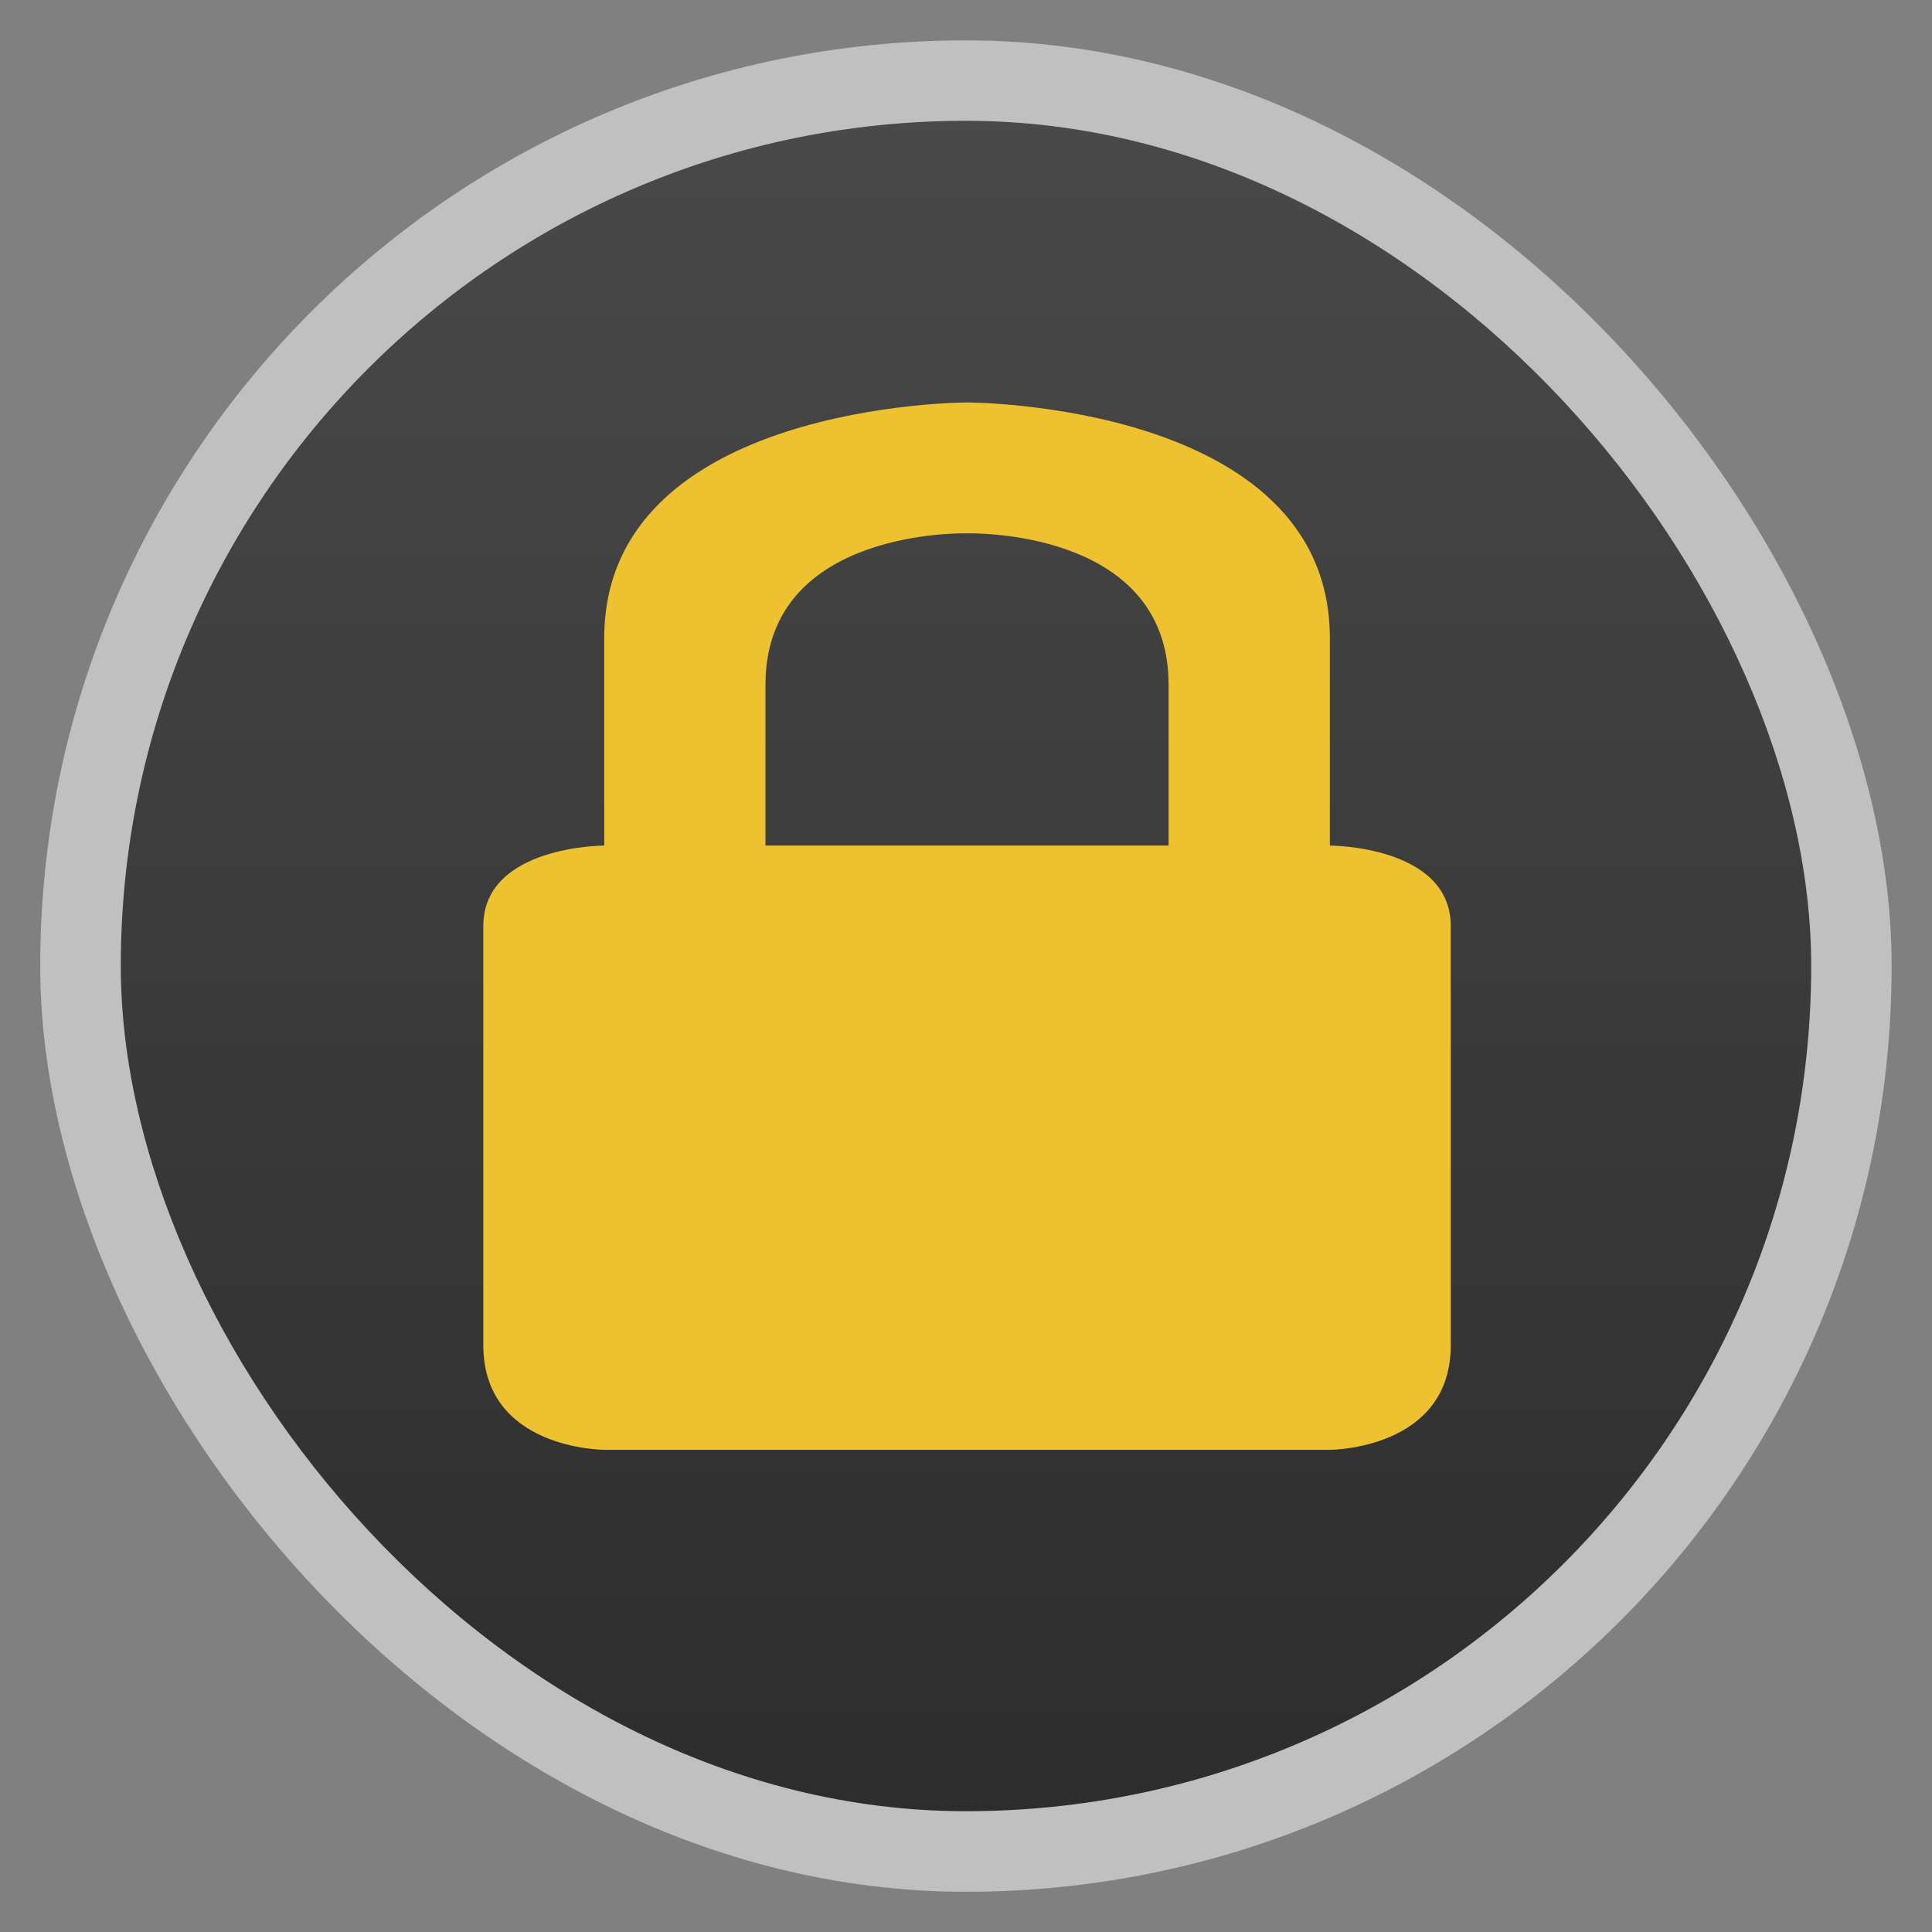<svg xmlns="http://www.w3.org/2000/svg" xmlns:xlink="http://www.w3.org/1999/xlink" width="48" viewBox="0 0 13.547 13.547" height="48">
 <rect x="0" y="0" width="13.547" height="13.547" fill="#808080" stroke="none"/>
 <defs>
  <linearGradient id="0">
   <stop stop-color="#2d2d2d"/>
   <stop offset="1" stop-color="#494949"/>
  </linearGradient>
  <linearGradient xlink:href="#0" id="1" gradientUnits="userSpaceOnUse" gradientTransform="matrix(1.105,0,0,1.105,-134.279,-295.762)" y1="279.1" x2="0" y2="268.33"/>
  <clipPath>
   <rect height="208.57" y="1580.93" x="-830" width="477.14" fill="#ff0"/>
  </clipPath>
  <clipPath>
   <rect height="208.57" y="1580.93" x="-830" width="477.14" fill="#ff0"/>
  </clipPath>
  <clipPath>
   <rect height="208.57" y="1580.93" x="-830" width="477.14" fill="#ff0"/>
  </clipPath>
  <clipPath>
   <rect height="208.57" y="1580.93" x="-830" width="477.14" fill="#ff0"/>
  </clipPath>
  <clipPath>
   <rect transform="matrix(1 -.023 .023 1 0 0)" height="240.87" y="780.64" x="294.93" width="357.87" fill="#f00"/>
  </clipPath>
  <clipPath>
   <rect height="195" y="857.54" width="301.43" fill="#fff"/>
  </clipPath>
  <clipPath>
   <rect height="208.57" y="1580.93" x="-830" width="477.14" fill="#ff0"/>
  </clipPath>
  <clipPath>
   <rect height="30.01" y="977.09" x="276.37" width="79.48" fill="#e20a17"/>
  </clipPath>
  <clipPath>
   <rect transform="rotate(20.376)" height="37.48" y="0.064" x="8.208" width="506.46" fill="#162d50"/>
  </clipPath>
  <clipPath>
   <rect transform="rotate(.229)" height="318.4" y="758.67" x="218.9" width="357.38" fill="#fff"/>
  </clipPath>
  <clipPath>
   <rect transform="rotate(.229)" height="318.4" y="758.67" x="218.9" width="357.38" fill="#fff"/>
  </clipPath>
  <clipPath>
   <rect transform="rotate(20.376)" height="37.48" y="0.064" x="8.208" width="506.46" fill="#162d50"/>
  </clipPath>
  <clipPath>
   <rect height="208.57" y="1580.93" x="-830" width="477.14" fill="#ff0"/>
  </clipPath>
  <clipPath>
   <rect transform="rotate(.617)" height="235.88" y="804.24" x="221.39" width="350.46"/>
  </clipPath>
  <clipPath>
   <rect transform="rotate(.162)" height="279.03" y="793.52" x="257.32" width="287.43" fill="#fff"/>
  </clipPath>
  <clipPath>
   <rect height="195" y="0.06" width="301.43" fill="#fff"/>
  </clipPath>
  <clipPath>
   <rect height="195" y="857.54" width="301.43" fill="#fff"/>
  </clipPath>
  <path clip-path="url(#4)" id="2" d="m 699.286,672.932 a 40.714,40.714 0 1 1 -81.429,0 40.714,40.714 0 1 1 81.429,0 z" fill="#4a0"/>
  <clipPath>
   <use xlink:href="#2" transform="matrix(4.323 0 0 4.323 -2450.68 -2667.55)"/>
  </clipPath>
  <clipPath>
   <rect transform="rotate(27.45)" height="41.39" y="815.74" x="448.12" width="63.987" fill="#fff"/>
  </clipPath>
  <clipPath>
   <rect height="195" y="857.54" width="301.43" fill="#fff"/>
  </clipPath>
  <clipPath>
   <rect height="208.57" y="1580.93" x="-830" width="477.14" fill="#ff0"/>
  </clipPath>
  <clipPath>
   <rect height="208.57" y="1580.93" x="-830" width="477.14" fill="#ff0"/>
  </clipPath>
  <clipPath>
   <rect height="208.57" y="1580.93" x="-830" width="477.14" fill="#ff0"/>
  </clipPath>
  <clipPath>
   <rect height="208.57" y="1580.93" x="-830" width="477.14" fill="#ff0"/>
  </clipPath>
  <clipPath>
   <rect height="208.57" y="1580.93" x="-830" width="477.14" fill="#ff0"/>
  </clipPath>
  <clipPath>
   <use xlink:href="#2"/>
  </clipPath>
  <clipPath>
   <rect height="208.57" y="1580.93" x="-830" width="477.14" fill="#ff0"/>
  </clipPath>
  <path id="3" d="m 699.286,672.932 a 40.714,40.714 0 1 1 -81.429,0 40.714,40.714 0 1 1 81.429,0 z" fill="#4a0"/>
  <clipPath id="4">
   <use xlink:href="#3"/>
  </clipPath>
  <clipPath>
   <use transform="matrix(4.323 0 0 4.323 -2450.68 -2667.55)" xlink:href="#3"/>
  </clipPath>
 </defs>
 <rect height="12.982" rx="6.491" y="0.283" x="0.282" width="12.982" opacity="0.5" fill="#ffffff" fill-rule="evenodd"/>
 <rect height="11.853" rx="5.927" y="0.847" x="0.847" width="11.853" fill="url(#1)" fill-rule="evenodd"/>
 <g transform="matrix(0.484,0,0,0.459,2.903,2.822)" enable-background="new">
  <g transform="matrix(0.438,0,0,0.4,-2.5,-403.345)" fill="#bebebe">
   <path d="m 24,1008.362 c 0,0 12,0 12,9 l 0,7.923 c 0,0 4,0 4,3.077 l 0,16 c 0,4 -4,4 -4,4 l -24,0 c 0,0 -4,0 -4,-4 l 0,-16 c 0,-3.077 4,-3.077 4,-3.077 l 0,-7.923 c 0,-9 12,-9 12,-9 z m 0,5 c 0,0 -6.667,-0.231 -6.667,5.769 l 0,6.154 13.333,0 0,-6.154 c 0,-6 -6.667,-5.769 -6.667,-5.769 z" fill="#edc130" color="#000000"/>
  </g>
 </g>
</svg>

